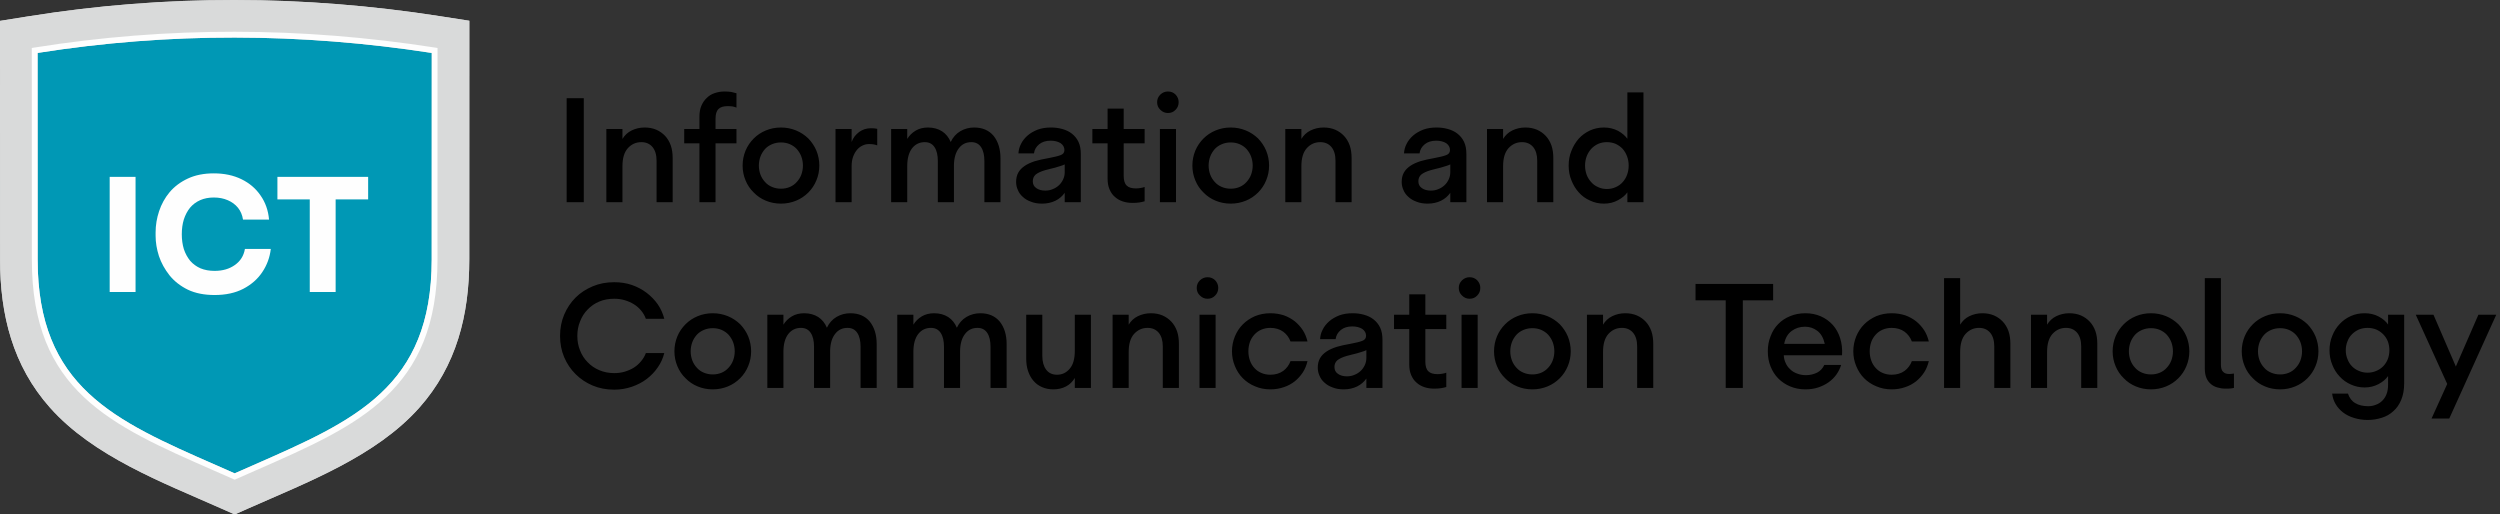 <svg width="4563" height="939" viewBox="0 0 4563 939" fill="none" xmlns="http://www.w3.org/2000/svg">
<rect x="0" y="0" width="4563" height="939" fill="#333333" stroke="none"/>
<path fill-rule="evenodd" clip-rule="evenodd" d="M53.303 29.578C302.564 -10.345 553.762 -9.358 803.084 29.541L856.655 37.889L856.534 473.784C856.509 574.395 833.416 667.682 765.245 744.213C686.168 832.978 560.514 880.359 453.992 927.618L428.328 939L402.651 927.618C296.142 880.359 170.488 832.978 91.41 744.225C23.239 667.694 0.134 574.395 0.11 473.784L0 38.108L53.303 29.578Z" fill="#C5C6C6"/>
<path fill-rule="evenodd" clip-rule="evenodd" d="M53.303 29.578C302.564 -10.345 553.762 -9.358 803.084 29.541L856.655 37.889L856.534 473.784C856.509 574.395 833.416 667.682 765.245 744.213C686.168 832.978 560.514 880.359 453.992 927.618L428.328 939L402.651 927.618C296.142 880.359 170.488 832.978 91.41 744.225C23.239 667.694 0.134 574.395 0.11 473.784L0 38.108L53.303 29.578Z" fill="#D9DADA"/>
<path fill-rule="evenodd" clip-rule="evenodd" d="M428.31 68.524C308.432 68.39 188.518 77.627 68.592 96.602L68.689 473.759C68.75 706.239 208.845 767.67 393.676 848.722C405.826 854.048 418.293 859.519 428.31 863.955C438.534 859.434 450.806 854.048 462.956 848.734C647.787 767.67 787.882 706.239 787.955 473.759L788.041 96.614C668.126 78.127 548.212 68.646 428.31 68.524Z" fill="#0098B5"/>
<path d="M62.473 86.853C184.411 67.33 306.36 57.825 428.321 57.947C550.259 58.081 672.196 67.842 794.133 86.853L798.618 87.559V92.081L798.508 473.759C798.447 713.148 655.622 775.786 467.184 858.423C456.058 863.297 444.676 868.281 430.454 874.594L428.321 875.544L426.189 874.594C411.699 868.172 400.573 863.285 389.447 858.423C201.008 775.786 58.184 713.148 58.135 473.759L58.025 92.081V87.572L62.473 86.853ZM428.321 68.524C308.419 68.39 188.517 77.627 68.591 96.59L68.701 473.759C68.749 706.239 208.844 767.683 393.676 848.722C405.825 854.048 418.28 859.519 428.321 863.955C438.534 859.434 450.805 854.048 462.955 848.722C647.799 767.683 787.894 706.239 787.942 473.759L788.04 96.602C668.125 78.127 548.211 68.634 428.321 68.524Z" fill="#FEFEFE"/>
<path d="M200.192 533V322.76H247.424V533H200.192ZM391.721 538.472C372.713 538.472 356.393 535.208 342.761 528.68C329.129 521.96 317.993 513.224 309.353 502.472C300.713 491.528 294.281 479.816 290.057 467.336C286.025 454.664 284.009 442.376 284.009 430.472V424.136C284.009 411.08 286.121 398.216 290.345 385.544C294.569 372.68 301.001 361.064 309.641 350.696C318.473 340.328 329.513 332.072 342.761 325.928C356.201 319.592 372.041 316.424 390.281 316.424C409.289 316.424 426.089 319.976 440.681 327.08C455.273 334.184 466.889 344.072 475.529 356.744C484.361 369.224 489.545 383.912 491.081 400.808H443.561C442.217 392.36 439.145 385.16 434.345 379.208C429.545 373.256 423.305 368.648 415.625 365.384C408.137 362.12 399.689 360.488 390.281 360.488C380.873 360.488 372.521 362.12 365.225 365.384C357.929 368.648 351.785 373.256 346.793 379.208C341.993 385.16 338.249 392.264 335.561 400.52C333.065 408.584 331.817 417.608 331.817 427.592C331.817 437.384 333.065 446.408 335.561 454.664C338.249 462.728 342.089 469.832 347.081 475.976C352.265 481.928 358.601 486.536 366.089 489.8C373.577 492.872 382.121 494.408 391.721 494.408C406.313 494.408 418.601 490.856 428.585 483.752C438.761 476.648 444.905 466.856 447.017 454.376H494.249C492.521 469.736 487.337 483.848 478.697 496.712C470.249 509.384 458.633 519.56 443.849 527.24C429.257 534.728 411.881 538.472 391.721 538.472ZM565.376 533V358.184H612.608V533H565.376ZM506.336 363.944V322.76H671.936V363.944H506.336Z" fill="#FEFEFE"/>
<path d="M1034.25 179.288V369H1065.51V179.288H1034.25ZM1106.71 235.4V369H1136.1V303.269C1136.1 288.84 1139.3 277.885 1145.98 270.403C1152.66 263.189 1160.68 259.448 1170.57 259.448C1179.12 259.448 1185.8 262.387 1190.87 268.266C1195.95 274.411 1198.36 282.694 1198.36 293.382V369H1227.75V288.573C1227.75 280.022 1226.68 272.274 1224.27 265.326C1221.87 258.646 1218.4 252.768 1213.85 247.958C1209.31 243.149 1203.97 239.408 1197.82 236.736C1191.41 234.064 1184.46 232.728 1176.71 232.728C1167.89 232.728 1160.15 234.598 1152.93 238.072C1145.72 241.546 1140.11 246.89 1136.1 253.57V235.4H1106.71ZM1276.61 261.586V369H1306V261.586H1344.21V235.4H1306V216.429C1306 208.146 1307.87 202.267 1311.61 198.794C1315.09 195.32 1320.7 193.717 1328.45 193.717C1331.39 193.717 1334.06 193.984 1337 194.251C1339.67 194.786 1342.07 195.587 1344.21 196.389V170.203C1341.27 169.402 1338.07 168.6 1334.59 167.798C1331.12 167.264 1326.84 166.997 1322.3 166.997C1315.89 166.997 1310.01 168.066 1304.4 169.936C1298.79 171.806 1293.98 174.746 1289.97 178.754C1285.69 182.762 1282.49 187.571 1280.08 193.182C1277.68 198.794 1276.61 205.474 1276.61 212.955V235.4H1248.82V261.586H1276.61ZM1425.42 371.672C1435.31 371.672 1444.39 369.802 1452.94 366.328C1461.49 362.854 1468.97 357.778 1475.39 351.365C1481.53 345.219 1486.61 337.738 1490.08 329.187C1493.56 320.904 1495.43 311.819 1495.43 302.2C1495.43 292.581 1493.56 283.496 1490.08 274.946C1486.61 266.662 1481.53 259.181 1475.39 252.768C1468.97 246.622 1461.49 241.546 1452.94 238.072C1444.39 234.598 1435.31 232.728 1425.42 232.728C1415.53 232.728 1406.18 234.598 1397.9 238.072C1389.35 241.546 1381.87 246.622 1375.72 252.768C1369.31 259.181 1364.23 266.662 1360.76 274.946C1357.28 283.496 1355.41 292.581 1355.41 302.2C1355.41 311.819 1357.28 320.904 1360.76 329.187C1364.23 337.738 1369.31 345.219 1375.72 351.365C1381.87 357.778 1389.35 362.854 1397.9 366.328C1406.18 369.802 1415.53 371.672 1425.42 371.672ZM1425.42 344.418C1419.54 344.418 1414.2 343.349 1409.12 341.211C1404.04 339.074 1399.77 336.134 1396.3 332.126C1392.82 328.386 1389.88 323.843 1388.01 318.766C1386.14 313.69 1385.07 308.078 1385.07 302.2C1385.07 296.322 1386.14 290.71 1388.01 285.634C1389.88 280.557 1392.82 276.014 1396.3 272.006C1399.77 268.266 1404.04 265.326 1409.12 263.189C1414.2 261.051 1419.54 259.982 1425.42 259.982C1431.3 259.982 1436.64 261.051 1441.72 263.189C1446.53 265.326 1450.8 268.266 1454.28 272.006C1457.75 276.014 1460.69 280.557 1462.56 285.634C1464.43 290.71 1465.5 296.322 1465.5 302.2C1465.5 308.078 1464.43 313.69 1462.56 318.766C1460.69 323.843 1457.75 328.386 1454.28 332.126C1450.8 336.134 1446.53 339.074 1441.72 341.211C1436.64 343.349 1431.3 344.418 1425.42 344.418ZM1524.99 235.4V369H1554.38V303.803C1554.38 297.123 1555.18 291.245 1557.05 286.168C1558.92 281.091 1561.33 276.816 1564.27 273.342C1567.21 269.869 1570.41 267.464 1574.42 265.594C1578.16 263.723 1582.17 262.922 1586.44 262.922C1589.12 262.922 1591.52 263.189 1593.93 263.456C1596.33 263.723 1598.74 264.525 1601.14 265.326V235.133C1597.67 234.331 1593.66 234.064 1589.65 234.064C1585.91 234.064 1582.17 234.598 1578.43 235.667C1574.69 237.003 1571.21 238.606 1568.27 240.744C1565.07 243.149 1562.4 245.821 1559.99 248.76C1557.59 251.966 1555.72 255.44 1554.38 259.181V235.4H1524.99ZM1796.7 293.917V369H1826.09V289.107C1826.09 272.006 1821.82 258.379 1813.53 247.958C1804.98 237.805 1793.23 232.728 1778 232.728C1769.18 232.728 1760.63 234.866 1752.88 239.408C1745.13 243.95 1739.25 250.63 1735.24 259.181C1731.77 250.898 1726.43 244.218 1719.48 239.675C1712.26 235.133 1703.71 232.728 1693.83 232.728C1685.28 232.728 1677.8 234.598 1671.38 238.339C1664.7 242.347 1659.63 247.424 1655.89 253.57V235.4H1626.49V369H1655.89V303.269C1655.89 289.107 1658.82 278.419 1664.7 270.67C1670.58 263.189 1678.33 259.448 1687.95 259.448C1695.97 259.448 1701.84 262.654 1705.85 268.8C1709.86 274.946 1711.73 283.496 1711.73 293.917V369H1741.12V301.131C1741.39 287.771 1744.6 277.35 1750.47 270.136C1756.09 262.922 1763.57 259.448 1772.92 259.448C1780.93 259.448 1786.81 262.654 1790.82 268.8C1794.83 274.946 1796.7 283.496 1796.7 293.917ZM1902.16 371.672C1911.25 371.672 1919.26 369.802 1926.48 366.328C1933.42 362.854 1939.04 358.045 1943.31 351.899V369H1972.7V281.358C1972.7 272.541 1971.37 265.059 1968.43 258.914C1965.49 252.768 1961.48 247.958 1956.4 243.95C1951.33 239.942 1945.45 237.27 1938.77 235.4C1932.09 233.53 1925.41 232.728 1918.19 232.728C1908.84 232.728 1900.83 234.064 1893.61 236.736C1886.4 239.675 1880.25 243.149 1875.17 247.691C1870.1 252.234 1866.09 257.31 1863.42 262.922C1860.48 268.533 1859.14 274.411 1858.88 280.022H1887.2C1888 273.342 1891.21 267.731 1896.82 263.189C1902.16 258.914 1909.11 256.776 1917.66 256.776C1924.87 256.776 1931.02 258.379 1935.83 261.318C1940.37 264.525 1942.78 268.8 1942.78 273.877C1942.78 278.419 1940.37 281.626 1935.56 283.229C1930.75 285.099 1923.54 286.702 1913.92 288.573C1904.57 290.176 1896.02 292.046 1888.8 294.184C1881.59 296.589 1875.44 299.261 1870.37 302.734C1865.29 306.208 1861.28 310.216 1858.61 315.026C1855.94 319.835 1854.6 325.446 1854.6 332.126C1854.6 337.203 1855.67 342.28 1857.81 346.822C1859.68 351.632 1862.88 355.907 1866.89 359.381C1870.9 363.122 1875.71 366.061 1881.85 368.198C1887.73 370.603 1894.41 371.672 1902.16 371.672ZM1907.77 347.891C1901.09 347.891 1895.48 346.288 1891.47 343.349C1887.2 340.41 1885.06 336.402 1885.06 330.79C1885.06 325.981 1886.66 321.973 1890.14 318.766C1893.61 315.827 1899.49 312.888 1908.04 310.483C1910.45 309.682 1913.12 309.147 1916.32 308.346C1919.26 307.544 1922.47 306.742 1925.94 305.941C1929.15 305.139 1932.36 304.07 1935.56 303.002C1938.5 302.2 1941.17 301.131 1943.31 300.062V314.491C1943.31 319.301 1942.24 323.576 1940.37 327.584C1938.5 331.592 1935.83 335.333 1932.62 338.272C1929.42 341.211 1925.68 343.616 1921.4 345.219C1917.13 347.09 1912.58 347.891 1907.77 347.891ZM2067.27 370.336C2071.81 370.336 2076.09 370.069 2079.56 369.534C2083.04 369 2086.24 368.198 2089.18 367.397V341.211C2087.04 342.013 2084.64 342.814 2081.97 343.082C2079.03 343.616 2076.36 343.883 2073.42 343.883C2065.67 343.883 2060.06 342.28 2056.58 338.806C2052.84 335.333 2050.97 329.454 2050.97 321.171V261.586H2089.18V235.4H2050.97V198.259H2021.58V235.4H1993.79V261.586H2021.58V325.981C2021.58 333.462 2022.65 339.875 2025.05 345.486C2027.46 351.098 2030.66 355.907 2034.94 359.381C2038.95 363.122 2043.76 365.794 2049.37 367.664C2054.98 369.534 2060.86 370.336 2067.27 370.336ZM2131.75 206.275C2137.36 206.275 2141.91 204.405 2145.65 200.397C2149.39 196.656 2151.26 192.114 2151.26 186.502C2151.26 181.158 2149.39 176.616 2145.65 172.608C2141.91 168.867 2137.36 166.997 2131.75 166.997C2126.41 166.997 2121.87 168.867 2117.86 172.608C2113.85 176.616 2111.98 181.158 2111.98 186.502C2111.98 192.114 2113.85 196.656 2117.86 200.397C2121.87 204.405 2126.41 206.275 2131.75 206.275ZM2117.06 235.4V369H2146.45V235.4H2117.06ZM2246.33 371.672C2256.22 371.672 2265.3 369.802 2273.85 366.328C2282.4 362.854 2289.88 357.778 2296.3 351.365C2302.44 345.219 2307.52 337.738 2310.99 329.187C2314.47 320.904 2316.34 311.819 2316.34 302.2C2316.34 292.581 2314.47 283.496 2310.99 274.946C2307.52 266.662 2302.44 259.181 2296.3 252.768C2289.88 246.622 2282.4 241.546 2273.85 238.072C2265.3 234.598 2256.22 232.728 2246.33 232.728C2236.44 232.728 2227.09 234.598 2218.81 238.072C2210.26 241.546 2202.78 246.622 2196.63 252.768C2190.22 259.181 2185.14 266.662 2181.67 274.946C2178.19 283.496 2176.32 292.581 2176.32 302.2C2176.32 311.819 2178.19 320.904 2181.67 329.187C2185.14 337.738 2190.22 345.219 2196.63 351.365C2202.78 357.778 2210.26 362.854 2218.81 366.328C2227.09 369.802 2236.44 371.672 2246.33 371.672ZM2246.33 344.418C2240.45 344.418 2235.11 343.349 2230.03 341.211C2224.95 339.074 2220.68 336.134 2217.21 332.126C2213.73 328.386 2210.79 323.843 2208.92 318.766C2207.05 313.69 2205.98 308.078 2205.98 302.2C2205.98 296.322 2207.05 290.71 2208.92 285.634C2210.79 280.557 2213.73 276.014 2217.21 272.006C2220.68 268.266 2224.95 265.326 2230.03 263.189C2235.11 261.051 2240.45 259.982 2246.33 259.982C2252.21 259.982 2257.55 261.051 2262.63 263.189C2267.44 265.326 2271.71 268.266 2275.19 272.006C2278.66 276.014 2281.6 280.557 2283.47 285.634C2285.34 290.71 2286.41 296.322 2286.41 302.2C2286.41 308.078 2285.34 313.69 2283.47 318.766C2281.6 323.843 2278.66 328.386 2275.19 332.126C2271.71 336.134 2267.44 339.074 2262.63 341.211C2257.55 343.349 2252.21 344.418 2246.33 344.418ZM2345.9 235.4V369H2375.29V303.269C2375.29 288.84 2378.5 277.885 2385.18 270.403C2391.86 263.189 2399.87 259.448 2409.76 259.448C2418.31 259.448 2424.99 262.387 2430.07 268.266C2435.14 274.411 2437.55 282.694 2437.55 293.382V369H2466.94V288.573C2466.94 280.022 2465.87 272.274 2463.47 265.326C2461.06 258.646 2457.59 252.768 2453.04 247.958C2448.5 243.149 2443.16 239.408 2437.01 236.736C2430.6 234.064 2423.65 232.728 2415.9 232.728C2407.09 232.728 2399.34 234.598 2392.12 238.072C2384.91 241.546 2379.3 246.89 2375.29 253.57V235.4H2345.9ZM2605.91 371.672C2615 371.672 2623.01 369.802 2630.23 366.328C2637.17 362.854 2642.78 358.045 2647.06 351.899V369H2676.45V281.358C2676.45 272.541 2675.12 265.059 2672.18 258.914C2669.24 252.768 2665.23 247.958 2660.15 243.95C2655.08 239.942 2649.2 237.27 2642.52 235.4C2635.84 233.53 2629.16 232.728 2621.94 232.728C2612.59 232.728 2604.57 234.064 2597.36 236.736C2590.15 239.675 2584 243.149 2578.92 247.691C2573.85 252.234 2569.84 257.31 2567.17 262.922C2564.23 268.533 2562.89 274.411 2562.62 280.022H2590.95C2591.75 273.342 2594.96 267.731 2600.57 263.189C2605.91 258.914 2612.86 256.776 2621.41 256.776C2628.62 256.776 2634.77 258.379 2639.58 261.318C2644.12 264.525 2646.52 268.8 2646.52 273.877C2646.52 278.419 2644.12 281.626 2639.31 283.229C2634.5 285.099 2627.29 286.702 2617.67 288.573C2608.32 290.176 2599.76 292.046 2592.55 294.184C2585.34 296.589 2579.19 299.261 2574.11 302.734C2569.04 306.208 2565.03 310.216 2562.36 315.026C2559.68 319.835 2558.35 325.446 2558.35 332.126C2558.35 337.203 2559.42 342.28 2561.56 346.822C2563.43 351.632 2566.63 355.907 2570.64 359.381C2574.65 363.122 2579.46 366.061 2585.6 368.198C2591.48 370.603 2598.16 371.672 2605.91 371.672ZM2611.52 347.891C2604.84 347.891 2599.23 346.288 2595.22 343.349C2590.95 340.41 2588.81 336.402 2588.81 330.79C2588.81 325.981 2590.41 321.973 2593.89 318.766C2597.36 315.827 2603.24 312.888 2611.79 310.483C2614.19 309.682 2616.87 309.147 2620.07 308.346C2623.01 307.544 2626.22 306.742 2629.69 305.941C2632.9 305.139 2636.1 304.07 2639.31 303.002C2642.25 302.2 2644.92 301.131 2647.06 300.062V314.491C2647.06 319.301 2645.99 323.576 2644.12 327.584C2642.25 331.592 2639.58 335.333 2636.37 338.272C2633.16 341.211 2629.42 343.616 2625.15 345.219C2620.87 347.09 2616.33 347.891 2611.52 347.891ZM2714.08 235.4V369H2743.47V303.269C2743.47 288.84 2746.68 277.885 2753.36 270.403C2760.04 263.189 2768.05 259.448 2777.94 259.448C2786.49 259.448 2793.17 262.387 2798.25 268.266C2803.33 274.411 2805.73 282.694 2805.73 293.382V369H2835.12V288.573C2835.12 280.022 2834.05 272.274 2831.65 265.326C2829.24 258.646 2825.77 252.768 2821.23 247.958C2816.69 243.149 2811.34 239.408 2805.2 236.736C2798.78 234.064 2791.84 232.728 2784.09 232.728C2775.27 232.728 2767.52 234.598 2760.31 238.072C2753.09 241.546 2747.48 246.89 2743.47 253.57V235.4H2714.08ZM2927.51 371.672C2937.13 371.672 2945.68 369.534 2953.42 365.259C2960.91 361.251 2966.52 356.442 2970.26 351.098V369H2999.65V168.6H2970.26V253.302C2966.52 247.958 2960.91 243.149 2953.42 238.874C2945.68 234.866 2937.13 232.728 2927.51 232.728C2918.42 232.728 2909.87 234.598 2902.12 238.072C2894.11 241.813 2887.16 246.89 2881.55 253.035C2875.94 259.448 2871.39 266.93 2868.19 275.213C2864.71 283.496 2863.11 292.581 2863.11 302.2C2863.11 311.819 2864.71 320.904 2868.19 329.187C2871.39 337.47 2875.94 344.952 2881.55 351.098C2887.16 357.51 2894.11 362.587 2902.12 366.061C2909.87 369.802 2918.42 371.672 2927.51 371.672ZM2932.85 344.952C2926.97 344.952 2921.63 343.883 2916.82 341.478C2911.74 339.341 2907.73 336.402 2904.26 332.394C2900.79 328.653 2897.85 324.11 2895.98 319.034C2894.11 313.957 2893.04 308.346 2893.04 302.2C2893.04 296.054 2894.11 290.443 2895.98 285.366C2897.85 280.29 2900.79 275.747 2904.26 271.739C2907.73 267.998 2911.74 265.059 2916.82 262.654C2921.63 260.517 2926.97 259.448 2932.85 259.448C2938.73 259.448 2944.07 260.517 2949.15 262.654C2953.96 265.059 2958.23 267.998 2961.71 271.739C2965.18 275.747 2967.85 280.29 2969.72 285.366C2971.59 290.443 2972.66 296.054 2972.66 302.2C2972.66 308.346 2971.59 313.957 2969.72 319.034C2967.85 324.11 2965.18 328.653 2961.71 332.394C2958.23 336.402 2953.96 339.341 2949.15 341.478C2944.07 343.883 2938.73 344.952 2932.85 344.952ZM1121.09 711.206C1132.58 711.206 1143.26 709.336 1153.42 705.862C1163.3 702.389 1172.39 697.846 1180.4 691.701C1188.42 685.555 1195.1 678.608 1200.71 670.325C1206.32 662.309 1210.06 653.758 1212.47 644.406H1178.8C1176.93 649.75 1173.99 654.56 1170.25 659.102C1166.51 663.645 1162.24 667.653 1157.16 670.859C1152.08 674.066 1146.47 676.47 1140.32 678.341C1134.18 680.211 1127.77 681.013 1121.09 681.013C1111.2 681.013 1102.12 679.142 1093.83 675.669C1085.55 672.195 1078.6 667.386 1072.72 661.24C1066.58 655.094 1062.04 648.147 1058.83 639.864C1055.36 631.581 1053.75 622.763 1053.75 613.144C1053.75 603.525 1055.36 594.707 1058.83 586.424C1062.04 578.141 1066.58 570.926 1072.72 564.781C1078.6 558.635 1085.55 553.826 1093.83 550.352C1102.12 546.878 1111.2 545.275 1121.09 545.275C1127.77 545.275 1134.18 546.077 1140.32 547.947C1146.47 549.818 1152.08 552.222 1157.16 555.429C1162.24 558.635 1166.51 562.376 1170.25 566.918C1173.99 571.461 1176.93 576.538 1178.8 581.882H1212.47C1210.06 572.53 1206.32 563.979 1200.71 555.696C1195.1 547.68 1188.42 540.733 1180.4 534.587C1172.39 528.442 1163.3 523.632 1153.42 520.158C1143.26 516.685 1132.58 515.082 1121.09 515.082C1106.92 515.082 1093.83 517.486 1081.81 522.563C1069.78 527.64 1059.36 534.32 1050.55 543.138C1041.73 551.955 1034.78 562.376 1029.7 574.4C1024.63 586.424 1022.22 599.25 1022.22 613.144C1022.22 627.038 1024.63 639.864 1029.7 651.888C1034.78 663.912 1041.73 674.066 1050.55 682.883C1059.36 691.701 1069.78 698.648 1081.81 703.725C1093.83 708.802 1106.92 711.206 1121.09 711.206ZM1300.95 710.672C1310.84 710.672 1319.92 708.802 1328.48 705.328C1337.03 701.854 1344.51 696.778 1350.92 690.365C1357.07 684.219 1362.14 676.738 1365.62 668.187C1369.09 659.904 1370.96 650.819 1370.96 641.2C1370.96 631.581 1369.09 622.496 1365.62 613.946C1362.14 605.662 1357.07 598.181 1350.92 591.768C1344.51 585.622 1337.03 580.546 1328.48 577.072C1319.92 573.598 1310.84 571.728 1300.95 571.728C1291.07 571.728 1281.72 573.598 1273.43 577.072C1264.88 580.546 1257.4 585.622 1251.25 591.768C1244.84 598.181 1239.76 605.662 1236.29 613.946C1232.82 622.496 1230.95 631.581 1230.95 641.2C1230.95 650.819 1232.82 659.904 1236.29 668.187C1239.76 676.738 1244.84 684.219 1251.25 690.365C1257.4 696.778 1264.88 701.854 1273.43 705.328C1281.72 708.802 1291.07 710.672 1300.95 710.672ZM1300.95 683.418C1295.08 683.418 1289.73 682.349 1284.65 680.211C1279.58 678.074 1275.3 675.134 1271.83 671.126C1268.36 667.386 1265.42 662.843 1263.55 657.766C1261.68 652.69 1260.61 647.078 1260.61 641.2C1260.61 635.322 1261.68 629.71 1263.55 624.634C1265.42 619.557 1268.36 615.014 1271.83 611.006C1275.3 607.266 1279.58 604.326 1284.65 602.189C1289.73 600.051 1295.08 598.982 1300.95 598.982C1306.83 598.982 1312.18 600.051 1317.25 602.189C1322.06 604.326 1326.34 607.266 1329.81 611.006C1333.28 615.014 1336.22 619.557 1338.09 624.634C1339.96 629.71 1341.03 635.322 1341.03 641.2C1341.03 647.078 1339.96 652.69 1338.09 657.766C1336.22 662.843 1333.28 667.386 1329.81 671.126C1326.34 675.134 1322.06 678.074 1317.25 680.211C1312.18 682.349 1306.83 683.418 1300.95 683.418ZM1570.73 632.917V708H1600.12V628.107C1600.12 611.006 1595.84 597.379 1587.56 586.958C1579.01 576.805 1567.25 571.728 1552.02 571.728C1543.21 571.728 1534.66 573.866 1526.91 578.408C1519.16 582.95 1513.28 589.63 1509.27 598.181C1505.8 589.898 1500.45 583.218 1493.51 578.675C1486.29 574.133 1477.74 571.728 1467.86 571.728C1459.31 571.728 1451.82 573.598 1445.41 577.339C1438.73 581.347 1433.65 586.424 1429.91 592.57V574.4H1400.52V708H1429.91V642.269C1429.91 628.107 1432.85 617.419 1438.73 609.67C1444.61 602.189 1452.36 598.448 1461.98 598.448C1469.99 598.448 1475.87 601.654 1479.88 607.8C1483.89 613.946 1485.76 622.496 1485.76 632.917V708H1515.15V640.131C1515.42 626.771 1518.62 616.35 1524.5 609.136C1530.11 601.922 1537.59 598.448 1546.95 598.448C1554.96 598.448 1560.84 601.654 1564.85 607.8C1568.86 613.946 1570.73 622.496 1570.73 632.917ZM1807.92 632.917V708H1837.31V628.107C1837.31 611.006 1833.04 597.379 1824.75 586.958C1816.2 576.805 1804.45 571.728 1789.22 571.728C1780.4 571.728 1771.85 573.866 1764.1 578.408C1756.35 582.95 1750.47 589.63 1746.46 598.181C1742.99 589.898 1737.65 583.218 1730.7 578.675C1723.48 574.133 1714.93 571.728 1705.05 571.728C1696.5 571.728 1689.02 573.598 1682.6 577.339C1675.92 581.347 1670.85 586.424 1667.11 592.57V574.4H1637.71V708H1667.11V642.269C1667.11 628.107 1670.04 617.419 1675.92 609.67C1681.8 602.189 1689.55 598.448 1699.17 598.448C1707.19 598.448 1713.06 601.654 1717.07 607.8C1721.08 613.946 1722.95 622.496 1722.95 632.917V708H1752.34V640.131C1752.61 626.771 1755.82 616.35 1761.69 609.136C1767.31 601.922 1774.79 598.448 1784.14 598.448C1792.15 598.448 1798.03 601.654 1802.04 607.8C1806.05 613.946 1807.92 622.496 1807.92 632.917ZM1922.73 710.672C1931.28 710.672 1939.03 708.802 1945.71 705.328C1952.39 701.854 1957.74 696.51 1961.75 689.83V708H1991.14V574.4H1961.75V640.131C1961.75 654.56 1958.81 665.515 1952.66 672.73C1946.52 680.211 1938.77 683.952 1929.15 683.952C1920.6 683.952 1913.92 680.746 1909.37 674.6C1904.83 668.454 1902.43 660.171 1902.43 649.483V574.4H1873.04V654.293C1873.04 662.843 1874.1 670.592 1876.51 677.539C1878.91 684.486 1882.12 690.365 1886.4 695.174C1890.67 700.251 1896.01 703.992 1902.16 706.664C1908.31 709.336 1914.99 710.672 1922.73 710.672ZM2030.69 574.4V708H2060.08V642.269C2060.08 627.84 2063.28 616.885 2069.96 609.403C2076.64 602.189 2084.66 598.448 2094.55 598.448C2103.1 598.448 2109.78 601.387 2114.85 607.266C2119.93 613.411 2122.33 621.694 2122.33 632.382V708H2151.73V627.573C2151.73 619.022 2150.66 611.274 2148.25 604.326C2145.85 597.646 2142.37 591.768 2137.83 586.958C2133.29 582.149 2127.95 578.408 2121.8 575.736C2115.39 573.064 2108.44 571.728 2100.69 571.728C2091.87 571.728 2084.13 573.598 2076.91 577.072C2069.7 580.546 2064.09 585.89 2060.08 592.57V574.4H2030.69ZM2204.03 545.275C2209.64 545.275 2214.18 543.405 2217.93 539.397C2221.67 535.656 2223.54 531.114 2223.54 525.502C2223.54 520.158 2221.67 515.616 2217.93 511.608C2214.18 507.867 2209.64 505.997 2204.03 505.997C2198.69 505.997 2194.14 507.867 2190.14 511.608C2186.13 515.616 2184.26 520.158 2184.26 525.502C2184.26 531.114 2186.13 535.656 2190.14 539.397C2194.14 543.405 2198.69 545.275 2204.03 545.275ZM2189.34 574.4V708H2218.73V574.4H2189.34ZM2318.61 710.672C2327.43 710.672 2335.44 709.336 2343.19 706.664C2350.67 704.259 2357.35 700.518 2363.23 695.976C2368.84 691.434 2373.92 685.822 2377.93 679.677C2381.94 673.531 2384.61 666.584 2386.48 659.102H2355.48C2352.81 666.317 2348.27 672.462 2342.12 677.005C2335.71 681.547 2327.96 683.952 2318.61 683.952C2312.73 683.952 2307.39 682.883 2302.31 680.746C2297.23 678.608 2293.23 675.669 2289.75 671.928C2286.28 668.187 2283.34 663.645 2281.47 658.301C2279.6 653.224 2278.53 647.346 2278.53 641.2C2278.53 635.054 2279.6 629.176 2281.47 623.832C2283.34 618.755 2286.28 614.213 2289.75 610.472C2293.23 606.731 2297.23 603.792 2302.31 601.654C2307.39 599.517 2312.73 598.448 2318.61 598.448C2327.96 598.448 2335.71 600.853 2342.12 605.395C2348.27 609.938 2352.81 616.083 2355.48 623.298H2386.48C2384.61 615.816 2381.94 608.869 2377.93 602.723C2373.92 596.578 2368.84 590.966 2363.23 586.424C2357.35 581.882 2350.67 578.141 2343.19 575.469C2335.44 573.064 2327.43 571.728 2318.61 571.728C2308.46 571.728 2299.1 573.598 2290.55 577.072C2282 580.813 2274.52 585.89 2268.38 592.035C2262.23 598.181 2257.42 605.662 2253.95 613.946C2250.47 622.496 2248.6 631.581 2248.6 641.2C2248.6 650.819 2250.47 659.904 2253.95 668.187C2257.42 676.738 2262.23 684.219 2268.38 690.365C2274.52 696.51 2282 701.587 2290.55 705.061C2299.1 708.802 2308.46 710.672 2318.61 710.672ZM2452.74 710.672C2461.82 710.672 2469.84 708.802 2477.06 705.328C2484 701.854 2489.61 697.045 2493.89 690.899V708H2523.28V620.358C2523.28 611.541 2521.94 604.059 2519.01 597.914C2516.07 591.768 2512.06 586.958 2506.98 582.95C2501.9 578.942 2496.03 576.27 2489.35 574.4C2482.67 572.53 2475.99 571.728 2468.77 571.728C2459.42 571.728 2451.4 573.064 2444.19 575.736C2436.98 578.675 2430.83 582.149 2425.75 586.691C2420.68 591.234 2416.67 596.31 2414 601.922C2411.06 607.533 2409.72 613.411 2409.45 619.022H2437.78C2438.58 612.342 2441.78 606.731 2447.4 602.189C2452.74 597.914 2459.69 595.776 2468.24 595.776C2475.45 595.776 2481.6 597.379 2486.41 600.318C2490.95 603.525 2493.35 607.8 2493.35 612.877C2493.35 617.419 2490.95 620.626 2486.14 622.229C2481.33 624.099 2474.12 625.702 2464.5 627.573C2455.14 629.176 2446.59 631.046 2439.38 633.184C2432.17 635.589 2426.02 638.261 2420.94 641.734C2415.87 645.208 2411.86 649.216 2409.19 654.026C2406.51 658.835 2405.18 664.446 2405.18 671.126C2405.18 676.203 2406.25 681.28 2408.38 685.822C2410.26 690.632 2413.46 694.907 2417.47 698.381C2421.48 702.122 2426.29 705.061 2432.43 707.198C2438.31 709.603 2444.99 710.672 2452.74 710.672ZM2458.35 686.891C2451.67 686.891 2446.06 685.288 2442.05 682.349C2437.78 679.41 2435.64 675.402 2435.64 669.79C2435.64 664.981 2437.24 660.973 2440.72 657.766C2444.19 654.827 2450.07 651.888 2458.62 649.483C2461.02 648.682 2463.7 648.147 2466.9 647.346C2469.84 646.544 2473.05 645.742 2476.52 644.941C2479.73 644.139 2482.93 643.07 2486.14 642.002C2489.08 641.2 2491.75 640.131 2493.89 639.062V653.491C2493.89 658.301 2492.82 662.576 2490.95 666.584C2489.08 670.592 2486.41 674.333 2483.2 677.272C2479.99 680.211 2476.25 682.616 2471.98 684.219C2467.7 686.09 2463.16 686.891 2458.35 686.891ZM2617.85 709.336C2622.39 709.336 2626.67 709.069 2630.14 708.534C2633.61 708 2636.82 707.198 2639.76 706.397V680.211C2637.62 681.013 2635.22 681.814 2632.54 682.082C2629.61 682.616 2626.93 682.883 2623.99 682.883C2616.25 682.883 2610.63 681.28 2607.16 677.806C2603.42 674.333 2601.55 668.454 2601.55 660.171V600.586H2639.76V574.4H2601.55V537.259H2572.16V574.4H2544.37V600.586H2572.16V664.981C2572.16 672.462 2573.23 678.875 2575.63 684.486C2578.04 690.098 2581.24 694.907 2585.52 698.381C2589.53 702.122 2594.34 704.794 2599.95 706.664C2605.56 708.534 2611.44 709.336 2617.85 709.336ZM2682.33 545.275C2687.94 545.275 2692.48 543.405 2696.22 539.397C2699.96 535.656 2701.84 531.114 2701.84 525.502C2701.84 520.158 2699.96 515.616 2696.22 511.608C2692.48 507.867 2687.94 505.997 2682.33 505.997C2676.99 505.997 2672.44 507.867 2668.44 511.608C2664.43 515.616 2662.56 520.158 2662.56 525.502C2662.56 531.114 2664.43 535.656 2668.44 539.397C2672.44 543.405 2676.99 545.275 2682.33 545.275ZM2667.63 574.4V708H2697.03V574.4H2667.63ZM2796.91 710.672C2806.79 710.672 2815.88 708.802 2824.43 705.328C2832.98 701.854 2840.46 696.778 2846.87 690.365C2853.02 684.219 2858.1 676.738 2861.57 668.187C2865.04 659.904 2866.91 650.819 2866.91 641.2C2866.91 631.581 2865.04 622.496 2861.57 613.946C2858.1 605.662 2853.02 598.181 2846.87 591.768C2840.46 585.622 2832.98 580.546 2824.43 577.072C2815.88 573.598 2806.79 571.728 2796.91 571.728C2787.02 571.728 2777.67 573.598 2769.39 577.072C2760.84 580.546 2753.35 585.622 2747.21 591.768C2740.8 598.181 2735.72 605.662 2732.25 613.946C2728.77 622.496 2726.9 631.581 2726.9 641.2C2726.9 650.819 2728.77 659.904 2732.25 668.187C2735.72 676.738 2740.8 684.219 2747.21 690.365C2753.35 696.778 2760.84 701.854 2769.39 705.328C2777.67 708.802 2787.02 710.672 2796.91 710.672ZM2796.91 683.418C2791.03 683.418 2785.69 682.349 2780.61 680.211C2775.53 678.074 2771.26 675.134 2767.78 671.126C2764.31 667.386 2761.37 662.843 2759.5 657.766C2757.63 652.69 2756.56 647.078 2756.56 641.2C2756.56 635.322 2757.63 629.71 2759.5 624.634C2761.37 619.557 2764.31 615.014 2767.78 611.006C2771.26 607.266 2775.53 604.326 2780.61 602.189C2785.69 600.051 2791.03 598.982 2796.91 598.982C2802.79 598.982 2808.13 600.051 2813.21 602.189C2818.02 604.326 2822.29 607.266 2825.77 611.006C2829.24 615.014 2832.18 619.557 2834.05 624.634C2835.92 629.71 2836.99 635.322 2836.99 641.2C2836.99 647.078 2835.92 652.69 2834.05 657.766C2832.18 662.843 2829.24 667.386 2825.77 671.126C2822.29 675.134 2818.02 678.074 2813.21 680.211C2808.13 682.349 2802.79 683.418 2796.91 683.418ZM2896.48 574.4V708H2925.87V642.269C2925.87 627.84 2929.07 616.885 2935.75 609.403C2942.43 602.189 2950.45 598.448 2960.34 598.448C2968.89 598.448 2975.57 601.387 2980.64 607.266C2985.72 613.411 2988.13 621.694 2988.13 632.382V708H3017.52V627.573C3017.52 619.022 3016.45 611.274 3014.04 604.326C3011.64 597.646 3008.17 591.768 3003.62 586.958C2999.08 582.149 2993.74 578.408 2987.59 575.736C2981.18 573.064 2974.23 571.728 2966.48 571.728C2957.66 571.728 2949.92 573.598 2942.7 577.072C2935.49 580.546 2929.88 585.89 2925.87 592.57V574.4H2896.48ZM3149.75 548.214V708H3181.01V548.214H3236.32V518.288H3094.7V548.214H3149.75ZM3295.01 710.672C3303.56 710.672 3311.31 709.603 3318.52 707.198C3325.73 704.794 3332.15 701.587 3337.76 697.579C3343.37 693.571 3347.91 689.029 3351.92 683.418C3355.66 678.074 3358.6 672.195 3360.47 666.05H3329.74C3326.8 672.462 3322.26 677.272 3316.38 680.211C3310.24 683.15 3303.56 684.754 3296.08 684.754C3290.2 684.754 3284.85 683.685 3280.04 681.814C3274.97 679.944 3270.96 677.539 3267.49 674.066C3264.01 670.859 3261.07 667.118 3259.2 662.576C3257.06 658.301 3256 653.491 3255.73 648.414H3362.07C3362.88 636.925 3361.54 626.504 3358.6 617.152C3355.66 607.8 3351.12 599.784 3345.24 593.104C3339.09 586.424 3331.88 581.08 3323.33 577.339C3314.78 573.598 3305.43 571.728 3295.27 571.728C3284.85 571.728 3275.5 573.598 3267.22 577.072C3258.67 580.546 3251.45 585.355 3245.57 591.501C3239.43 597.646 3234.89 605.128 3231.68 613.678C3228.21 622.229 3226.6 631.314 3226.6 641.2C3226.6 651.086 3228.21 660.438 3231.68 668.989C3235.15 677.539 3239.7 684.754 3245.84 690.899C3251.99 697.045 3259.2 701.854 3267.49 705.328C3275.77 708.802 3285.12 710.672 3295.01 710.672ZM3294.47 596.31C3302.76 596.31 3310.24 598.715 3316.92 603.792C3323.6 608.869 3328.14 616.618 3330.54 627.573H3256.53C3258.4 617.152 3262.94 609.403 3270.16 604.059C3277.1 598.982 3285.12 596.31 3294.47 596.31ZM3452.64 710.672C3461.46 710.672 3469.48 709.336 3477.23 706.664C3484.71 704.259 3491.39 700.518 3497.27 695.976C3502.88 691.434 3507.95 685.822 3511.96 679.677C3515.97 673.531 3518.64 666.584 3520.51 659.102H3489.52C3486.85 666.317 3482.3 672.462 3476.16 677.005C3469.74 681.547 3462 683.952 3452.64 683.952C3446.77 683.952 3441.42 682.883 3436.34 680.746C3431.27 678.608 3427.26 675.669 3423.79 671.928C3420.31 668.187 3417.37 663.645 3415.5 658.301C3413.63 653.224 3412.56 647.346 3412.56 641.2C3412.56 635.054 3413.63 629.176 3415.5 623.832C3417.37 618.755 3420.31 614.213 3423.79 610.472C3427.26 606.731 3431.27 603.792 3436.34 601.654C3441.42 599.517 3446.77 598.448 3452.64 598.448C3462 598.448 3469.74 600.853 3476.16 605.395C3482.3 609.938 3486.85 616.083 3489.52 623.298H3520.51C3518.64 615.816 3515.97 608.869 3511.96 602.723C3507.95 596.578 3502.88 590.966 3497.27 586.424C3491.39 581.882 3484.71 578.141 3477.23 575.469C3469.48 573.064 3461.46 571.728 3452.64 571.728C3442.49 571.728 3433.14 573.598 3424.59 577.072C3416.04 580.813 3408.56 585.89 3402.41 592.035C3396.26 598.181 3391.46 605.662 3387.98 613.946C3384.51 622.496 3382.64 631.581 3382.64 641.2C3382.64 650.819 3384.51 659.904 3387.98 668.187C3391.46 676.738 3396.26 684.219 3402.41 690.365C3408.56 696.51 3416.04 701.587 3424.59 705.061C3433.14 708.802 3442.49 710.672 3452.64 710.672ZM3548.3 708H3577.69V642.269C3577.69 627.84 3580.9 616.885 3587.58 609.403C3594.26 602.189 3602.27 598.448 3612.16 598.448C3620.71 598.448 3627.39 601.387 3632.47 607.266C3637.54 613.411 3639.95 621.694 3639.95 632.382V708H3669.34V627.573C3669.34 619.022 3668.27 611.274 3665.87 604.326C3663.46 597.646 3659.99 591.768 3655.44 586.958C3650.9 582.149 3645.56 578.408 3639.41 575.736C3633 573.064 3626.05 571.728 3618.3 571.728C3609.49 571.728 3601.74 573.598 3594.52 577.072C3587.31 580.546 3581.7 585.89 3577.69 592.57V507.6H3548.3V708ZM3706.95 574.4V708H3736.34V642.269C3736.34 627.84 3739.55 616.885 3746.23 609.403C3752.91 602.189 3760.92 598.448 3770.81 598.448C3779.36 598.448 3786.04 601.387 3791.12 607.266C3796.19 613.411 3798.6 621.694 3798.6 632.382V708H3827.99V627.573C3827.99 619.022 3826.92 611.274 3824.52 604.326C3822.11 597.646 3818.64 591.768 3814.09 586.958C3809.55 582.149 3804.21 578.408 3798.06 575.736C3791.65 573.064 3784.7 571.728 3776.95 571.728C3768.14 571.728 3760.39 573.598 3753.17 577.072C3745.96 580.546 3740.35 585.89 3736.34 592.57V574.4H3706.95ZM3925.98 710.672C3935.87 710.672 3944.96 708.802 3953.51 705.328C3962.06 701.854 3969.54 696.778 3975.95 690.365C3982.1 684.219 3987.17 676.738 3990.65 668.187C3994.12 659.904 3995.99 650.819 3995.99 641.2C3995.99 631.581 3994.12 622.496 3990.65 613.946C3987.17 605.662 3982.1 598.181 3975.95 591.768C3969.54 585.622 3962.06 580.546 3953.51 577.072C3944.96 573.598 3935.87 571.728 3925.98 571.728C3916.1 571.728 3906.75 573.598 3898.46 577.072C3889.91 580.546 3882.43 585.622 3876.29 591.768C3869.87 598.181 3864.8 605.662 3861.32 613.946C3857.85 622.496 3855.98 631.581 3855.98 641.2C3855.98 650.819 3857.85 659.904 3861.32 668.187C3864.8 676.738 3869.87 684.219 3876.29 690.365C3882.43 696.778 3889.91 701.854 3898.46 705.328C3906.75 708.802 3916.1 710.672 3925.98 710.672ZM3925.98 683.418C3920.11 683.418 3914.76 682.349 3909.69 680.211C3904.61 678.074 3900.33 675.134 3896.86 671.126C3893.39 667.386 3890.45 662.843 3888.58 657.766C3886.71 652.69 3885.64 647.078 3885.64 641.2C3885.64 635.322 3886.71 629.71 3888.58 624.634C3890.45 619.557 3893.39 615.014 3896.86 611.006C3900.33 607.266 3904.61 604.326 3909.69 602.189C3914.76 600.051 3920.11 598.982 3925.98 598.982C3931.86 598.982 3937.21 600.051 3942.28 602.189C3947.09 604.326 3951.37 607.266 3954.84 611.006C3958.32 615.014 3961.26 619.557 3963.13 624.634C3965 629.71 3966.06 635.322 3966.06 641.2C3966.06 647.078 3965 652.69 3963.13 657.766C3961.26 662.843 3958.32 667.386 3954.84 671.126C3951.37 675.134 3947.09 678.074 3942.28 680.211C3937.21 682.349 3931.86 683.418 3925.98 683.418ZM4053.61 665.515V507.6H4024.22V673.264C4024.22 679.677 4025.29 685.288 4027.16 689.83C4029.03 694.373 4031.97 698.114 4035.44 701.053C4038.91 703.992 4042.65 705.862 4047.2 707.198C4051.74 708.534 4056.55 709.336 4061.62 709.336C4065.37 709.336 4068.57 709.336 4070.98 709.069C4073.38 708.802 4075.52 708.534 4077.39 708V681.814C4075.52 682.082 4074.18 682.349 4072.85 682.349C4071.51 682.616 4070.17 682.616 4068.84 682.616C4063.76 682.616 4060.02 681.28 4057.62 678.608C4054.94 676.203 4053.61 671.661 4053.61 665.515ZM4161.61 710.672C4171.5 710.672 4180.58 708.802 4189.13 705.328C4197.68 701.854 4205.17 696.778 4211.58 690.365C4217.72 684.219 4222.8 676.738 4226.27 668.187C4229.75 659.904 4231.62 650.819 4231.62 641.2C4231.62 631.581 4229.75 622.496 4226.27 613.946C4222.8 605.662 4217.72 598.181 4211.58 591.768C4205.17 585.622 4197.68 580.546 4189.13 577.072C4180.58 573.598 4171.5 571.728 4161.61 571.728C4151.73 571.728 4142.37 573.598 4134.09 577.072C4125.54 580.546 4118.06 585.622 4111.91 591.768C4105.5 598.181 4100.42 605.662 4096.95 613.946C4093.48 622.496 4091.61 631.581 4091.61 641.2C4091.61 650.819 4093.48 659.904 4096.95 668.187C4100.42 676.738 4105.5 684.219 4111.91 690.365C4118.06 696.778 4125.54 701.854 4134.09 705.328C4142.37 708.802 4151.73 710.672 4161.61 710.672ZM4161.61 683.418C4155.73 683.418 4150.39 682.349 4145.31 680.211C4140.24 678.074 4135.96 675.134 4132.49 671.126C4129.01 667.386 4126.07 662.843 4124.2 657.766C4122.33 652.69 4121.26 647.078 4121.26 641.2C4121.26 635.322 4122.33 629.71 4124.2 624.634C4126.07 619.557 4129.01 615.014 4132.49 611.006C4135.96 607.266 4140.24 604.326 4145.31 602.189C4150.39 600.051 4155.73 598.982 4161.61 598.982C4167.49 598.982 4172.83 600.051 4177.91 602.189C4182.72 604.326 4187 607.266 4190.47 611.006C4193.94 615.014 4196.88 619.557 4198.75 624.634C4200.62 629.71 4201.69 635.322 4201.69 641.2C4201.69 647.078 4200.62 652.69 4198.75 657.766C4196.88 662.843 4193.94 667.386 4190.47 671.126C4187 675.134 4182.72 678.074 4177.91 680.211C4172.83 682.349 4167.49 683.418 4161.61 683.418ZM4321.57 766.517C4330.38 766.517 4338.93 765.181 4347.22 762.509C4355.23 760.104 4362.18 756.096 4368.33 750.485C4374.47 745.141 4379.28 738.194 4382.75 729.643C4386.23 721.36 4388.1 711.206 4388.1 699.717V574.4H4358.71V592.302C4354.7 586.424 4348.82 581.614 4341.34 577.606C4333.59 573.598 4325.31 571.728 4315.95 571.728C4306.87 571.728 4298.59 573.331 4290.84 576.805C4283.09 580.278 4276.14 585.088 4270.53 591.234C4264.65 597.379 4260.11 604.594 4256.9 612.877C4253.43 621.16 4251.83 629.978 4251.83 639.33C4251.83 648.682 4253.43 657.499 4256.9 665.782C4260.11 674.066 4264.65 681.28 4270.53 687.426C4276.14 693.571 4283.09 698.381 4290.84 701.854C4298.59 705.328 4306.87 707.198 4315.95 707.198C4325.31 707.198 4333.59 705.061 4341.34 701.053C4348.82 697.045 4354.7 692.235 4358.71 686.357V702.122C4358.71 708.534 4357.91 714.146 4356.03 718.955C4354.16 724.032 4351.49 728.04 4348.29 731.246C4344.81 734.72 4341.07 737.125 4336.53 738.728C4331.99 740.598 4327.44 741.4 4322.37 741.4C4313.02 741.4 4305 739.53 4298.85 735.789C4292.71 732.315 4288.17 726.437 4285.49 718.421H4256.64C4257.44 725.368 4259.58 731.781 4263.05 737.659C4266.52 743.538 4271.07 748.614 4276.68 752.89C4282.29 757.165 4288.7 760.371 4296.45 762.776C4304.2 765.181 4312.48 766.517 4321.57 766.517ZM4321.3 680.211C4315.69 680.211 4310.34 679.142 4305.53 677.005C4300.72 675.134 4296.45 672.195 4292.98 668.722C4289.5 665.248 4286.56 660.706 4284.69 655.629C4282.55 650.552 4281.49 645.208 4281.49 639.33C4281.49 633.451 4282.55 627.84 4284.69 622.763C4286.56 617.686 4289.5 613.411 4292.98 609.938C4296.45 606.464 4300.72 603.525 4305.53 601.387C4310.34 599.517 4315.69 598.448 4321.3 598.448C4326.91 598.448 4332.25 599.517 4337.06 601.387C4341.87 603.525 4346.15 606.464 4349.62 609.938C4353.1 613.411 4356.03 617.686 4358.17 622.763C4360.04 627.84 4361.11 633.451 4361.11 639.33C4361.11 645.208 4360.04 650.552 4358.17 655.629C4356.03 660.706 4353.1 665.248 4349.62 668.722C4346.15 672.195 4341.87 675.134 4337.06 677.005C4332.25 679.142 4326.91 680.211 4321.3 680.211ZM4438.08 763.845H4470.41L4556.18 574.4H4523.58L4482.43 668.989L4441.55 574.4H4409.22L4466.67 700.786L4438.08 763.845Z" fill="black"/>
</svg>
